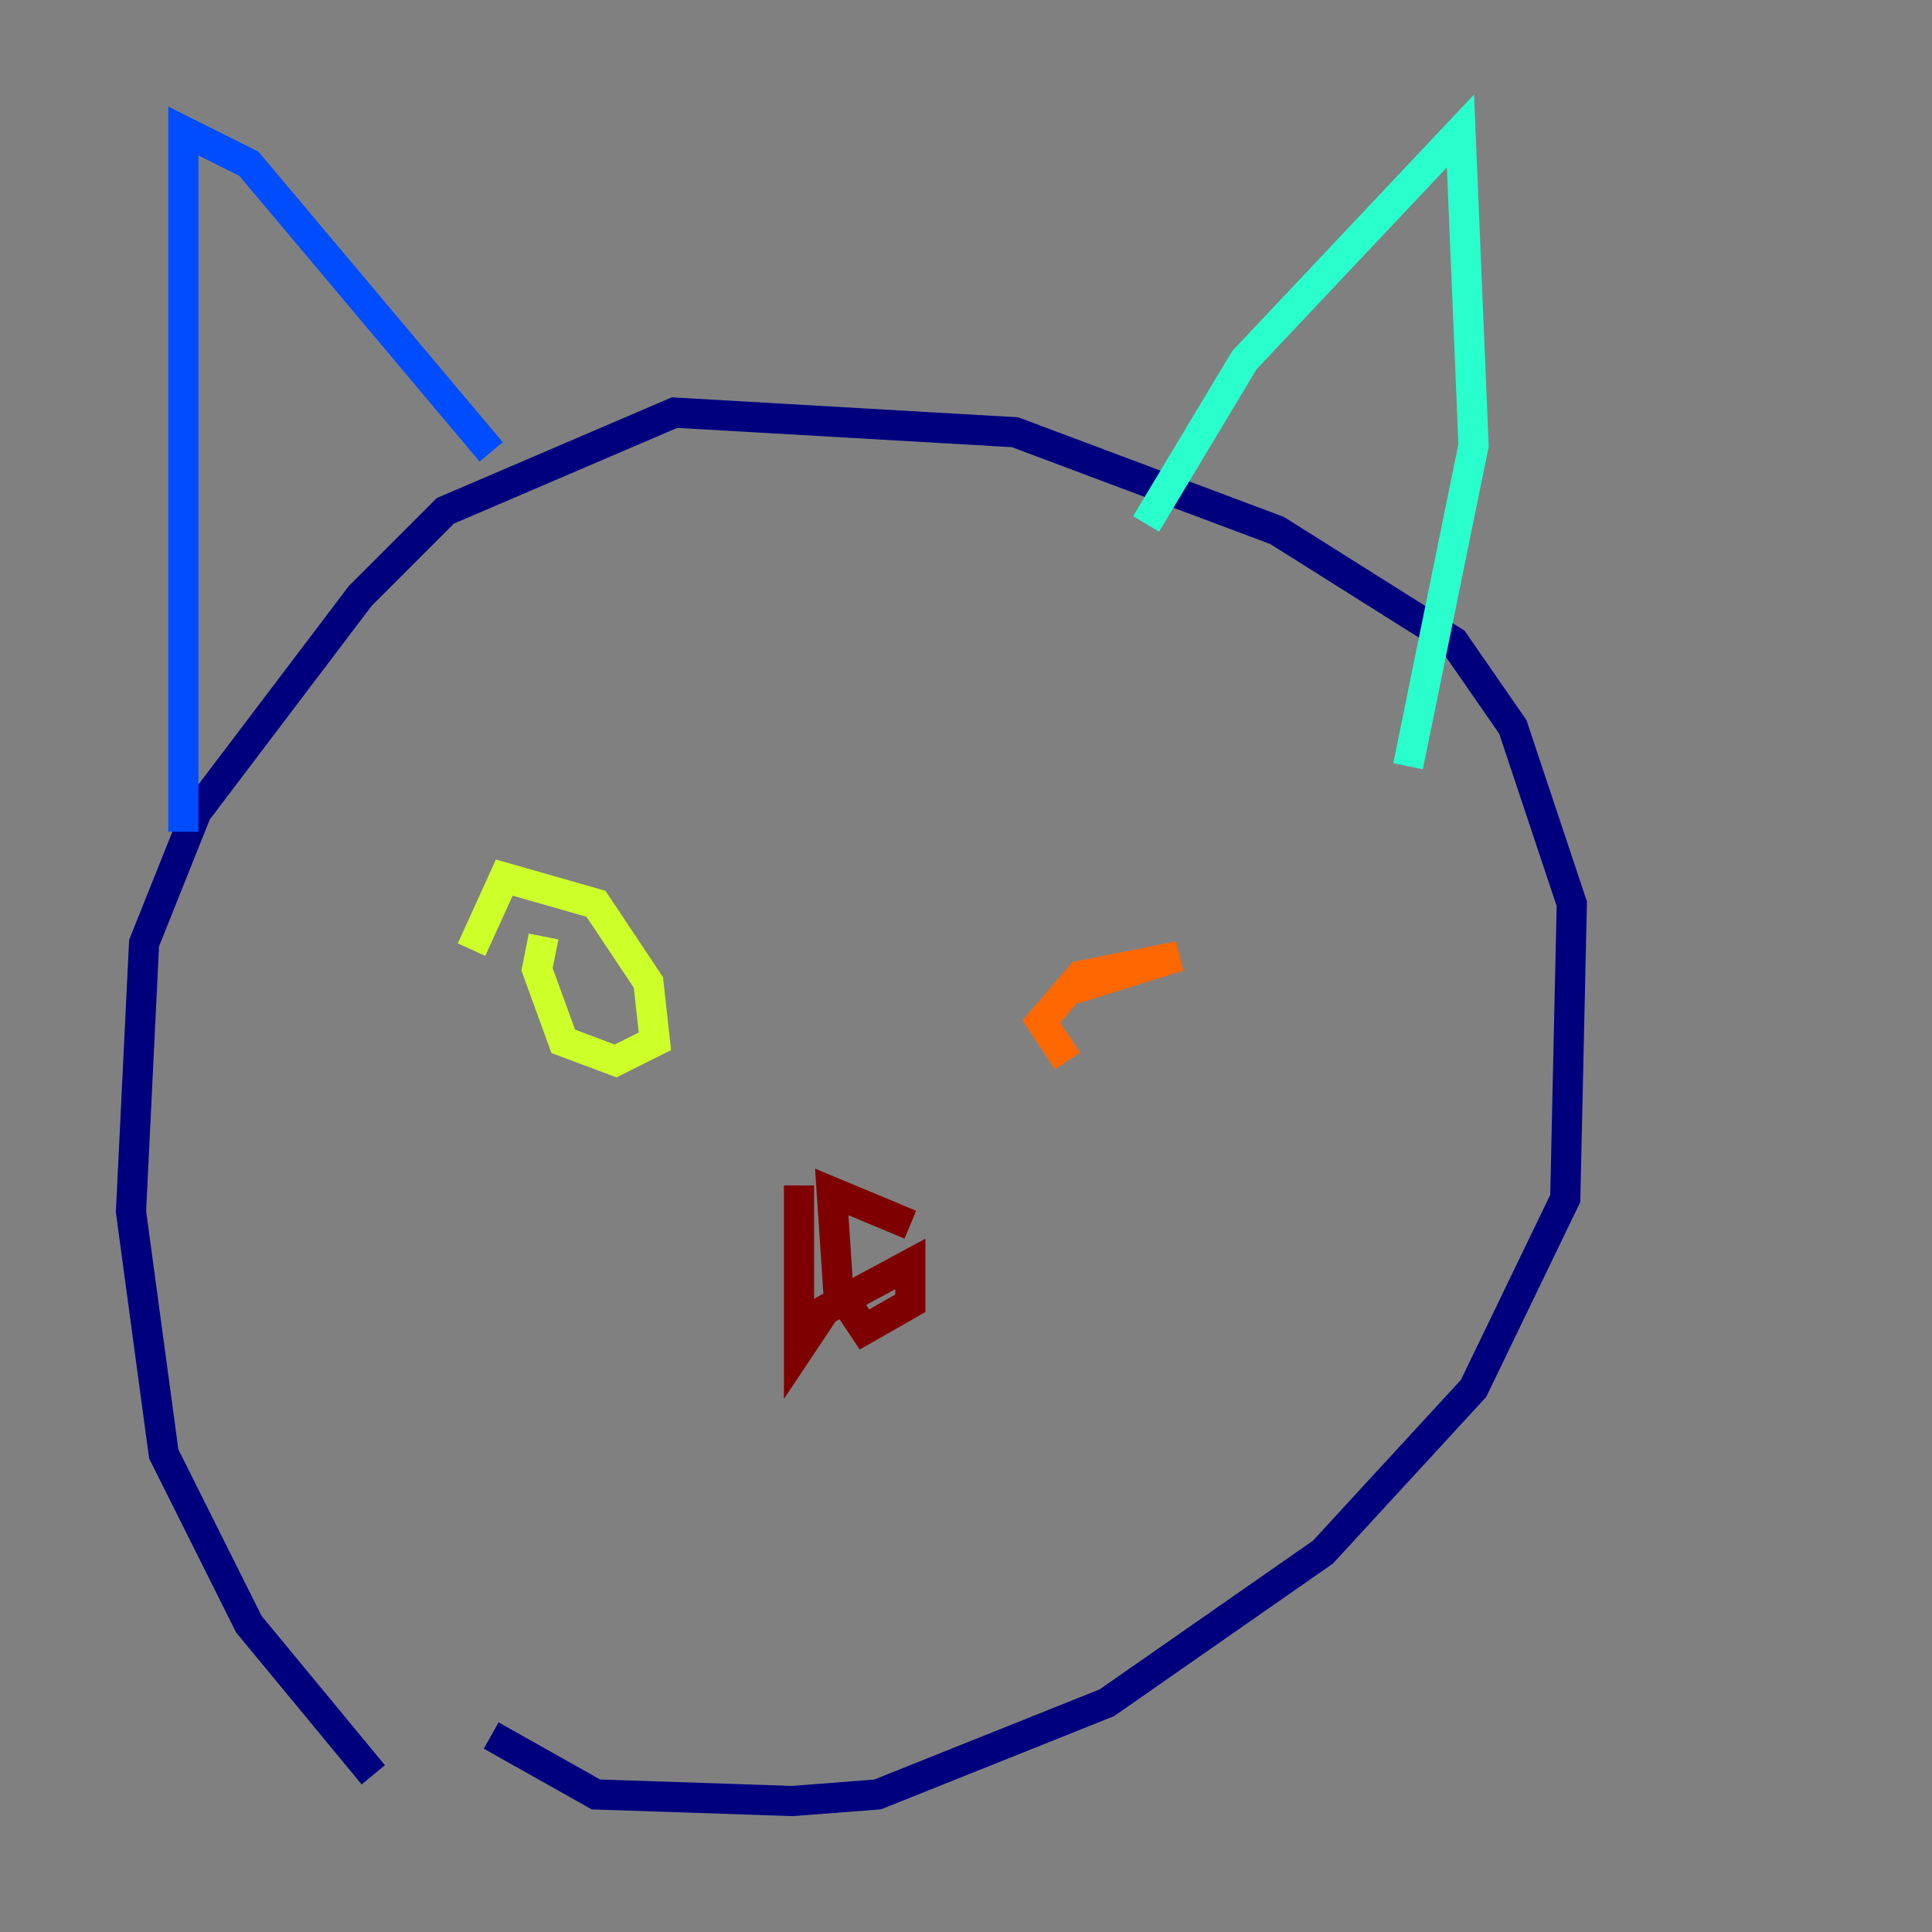 <?xml version="1.0" encoding="utf-8" ?>
<svg baseProfile="tiny" height="128" version="1.2" viewBox="0,0,128,128" width="128" xmlns="http://www.w3.org/2000/svg" xmlns:ev="http://www.w3.org/2001/xml-events" xmlns:xlink="http://www.w3.org/1999/xlink"><rect x="0" y="0" width="128" height="128" fill="#808080" stroke="none"/><defs /><polyline fill="none" points="24.732,117.586 16.488,107.607 10.848,96.325 8.678,80.271 9.546,62.481 13.017,53.803 23.864,39.485 29.505,33.844 44.691,27.336 67.254,28.637 84.61,35.146 96.325,42.522 100.231,48.163 104.136,59.878 103.702,79.403 97.627,91.986 87.647,102.834 73.329,112.814 58.142,118.888 52.502,119.322 39.485,118.888 32.542,114.983" stroke="#00007f" stroke-width="2" /><polyline fill="none" points="12.149,55.105 12.149,8.678 16.488,10.848 32.542,29.939" stroke="#004cff" stroke-width="2" /><polyline fill="none" points="75.932,34.712 82.441,23.864 96.759,8.678 97.627,29.505 93.288,50.766" stroke="#29ffcd" stroke-width="2" /><polyline fill="none" points="31.241,62.915 33.41,58.142 39.485,59.878 42.956,65.085 43.39,68.99 40.786,70.291 37.315,68.99 35.58,64.217 36.014,62.047" stroke="#cdff29" stroke-width="2" /><polyline fill="none" points="70.725,70.291 68.99,67.688 71.593,64.651 78.102,63.349 71.159,65.519" stroke="#ff6700" stroke-width="2" /><polyline fill="none" points="52.936,78.536 52.936,89.383 54.671,86.78 60.312,83.742 60.312,86.346 57.275,88.081 55.539,85.478 55.105,78.969 60.312,81.139" stroke="#7f0000" stroke-width="2" /></svg>